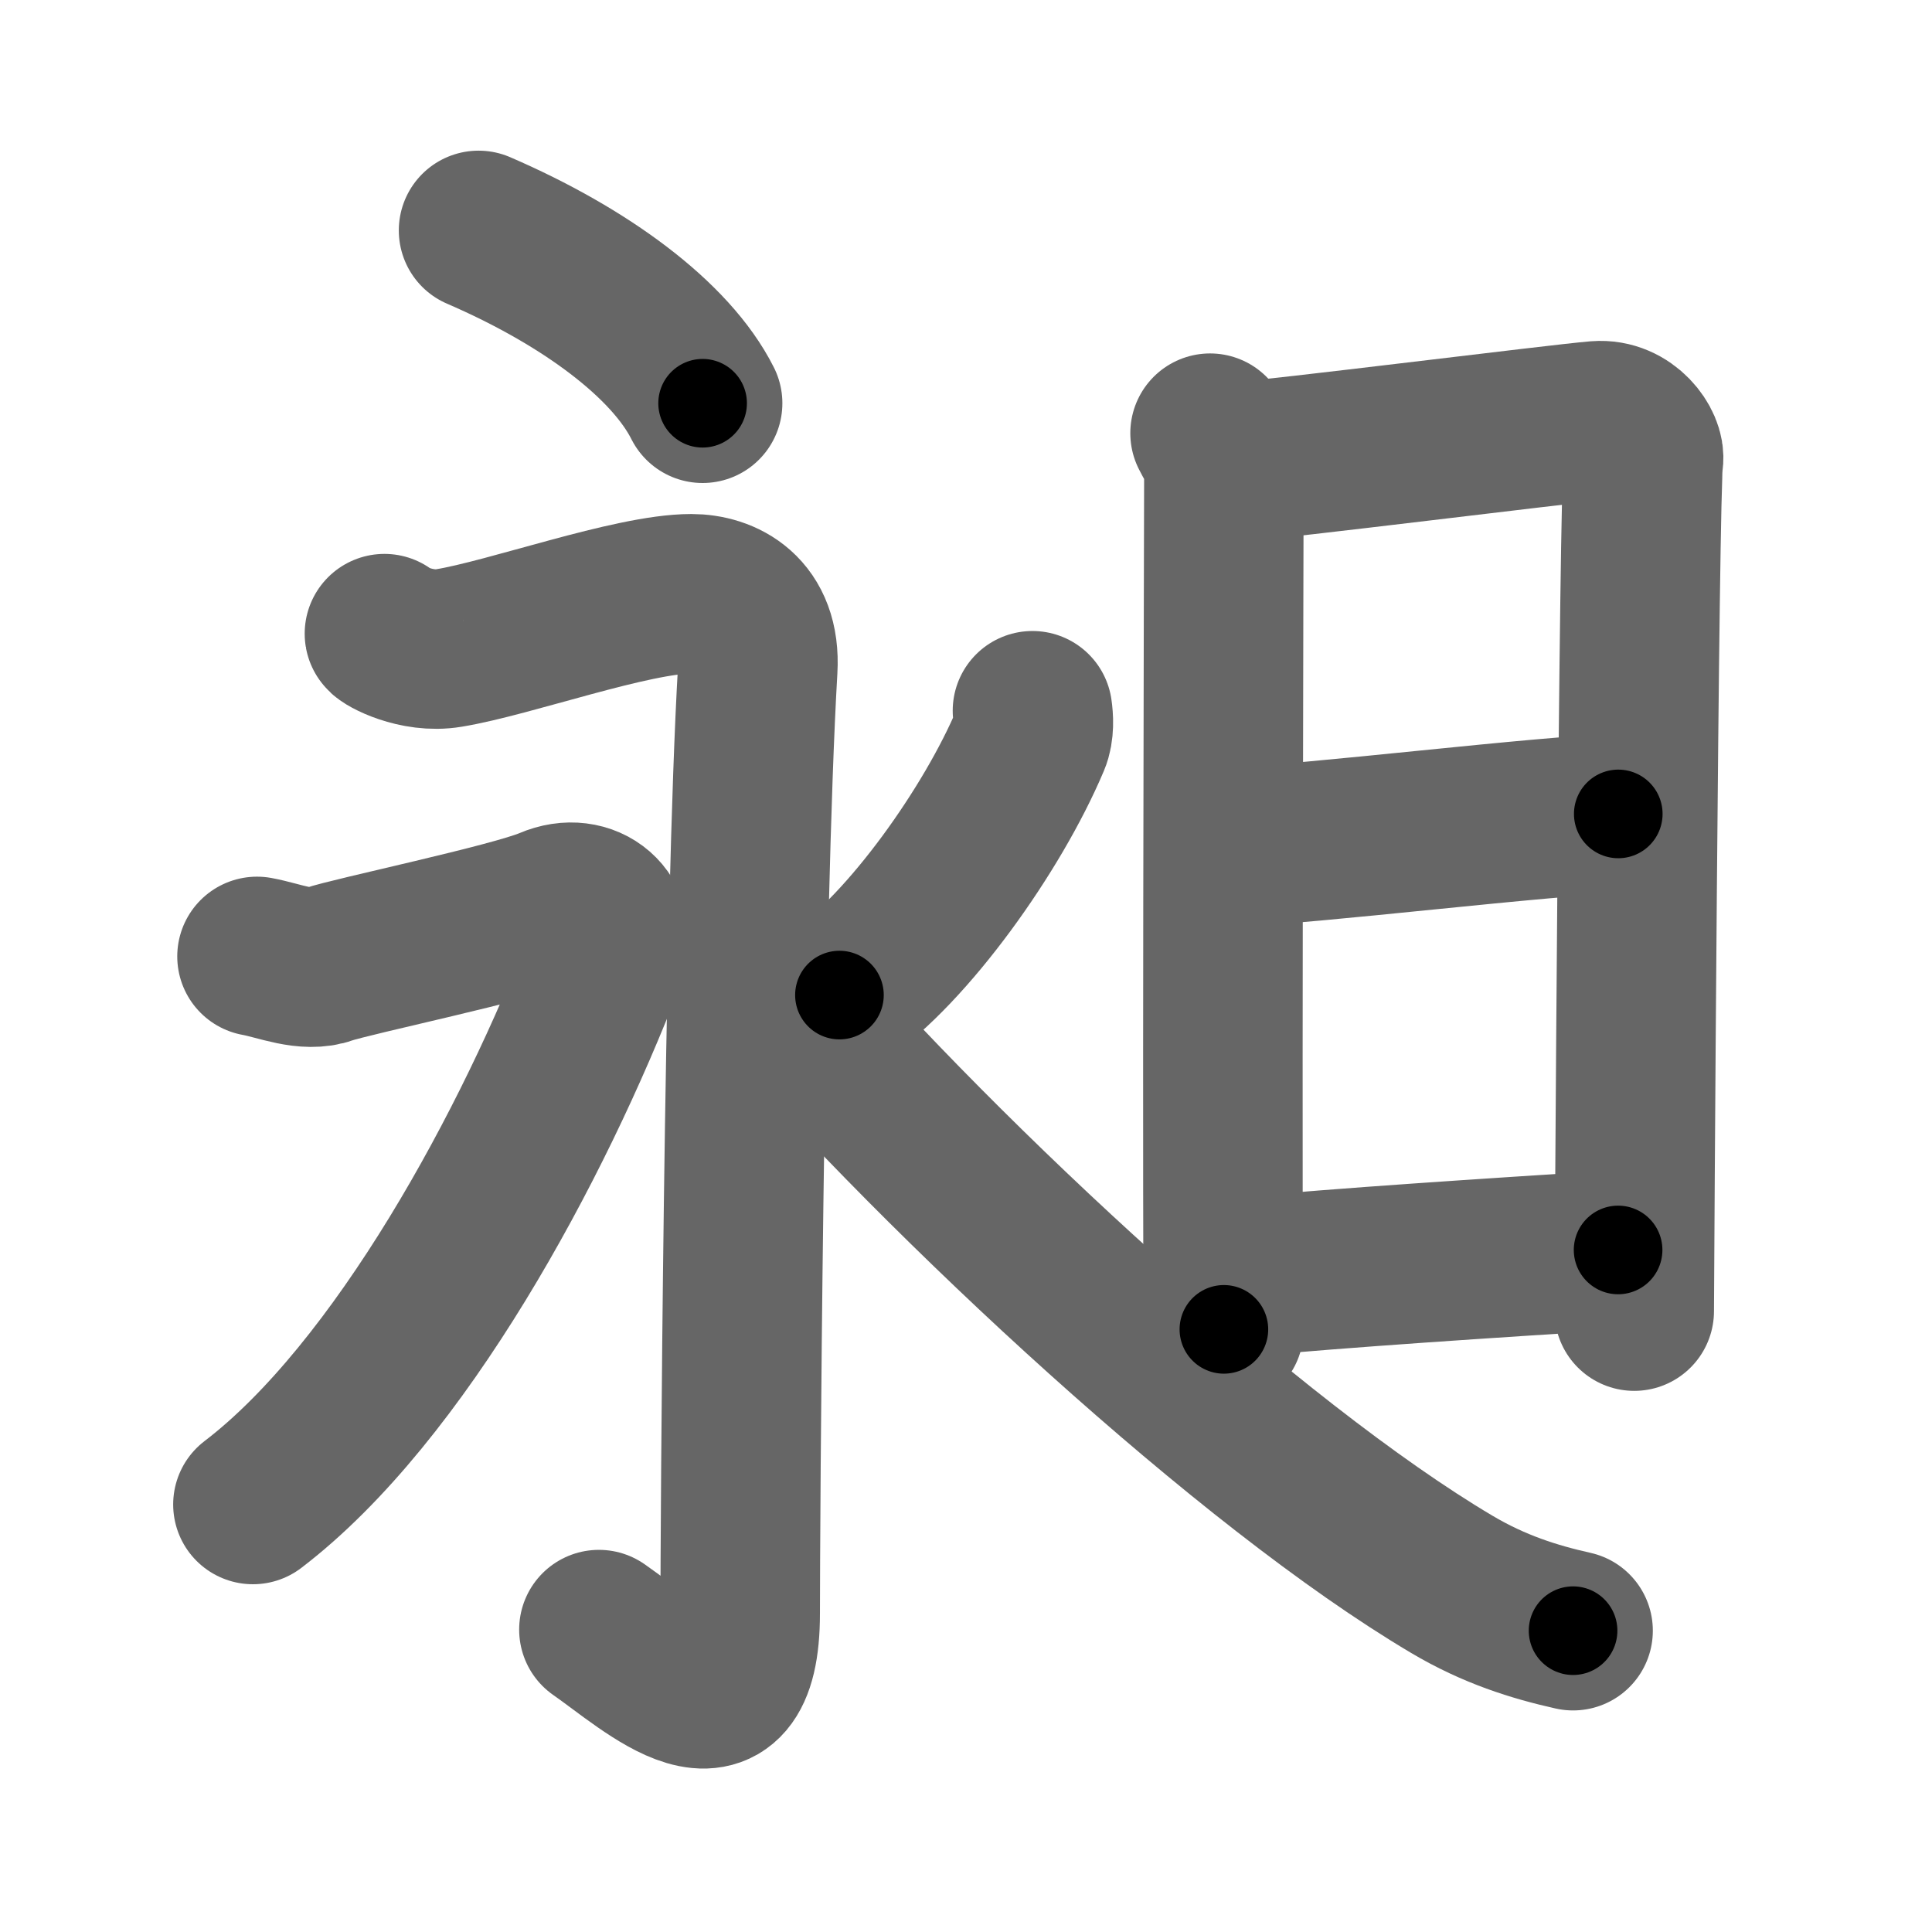 <svg xmlns="http://www.w3.org/2000/svg" width="109" height="109" viewBox="0 0 109 109" id="6636"><g fill="none" stroke="#666" stroke-width="9" stroke-linecap="round" stroke-linejoin="round"><g><g><g><path d="M27,13c6.02,2.6,10.84,6.17,12.64,9.75" /></g><g><path d="M21.69,35.75c0.02,0.12,1.78,1.12,3.63,0.81C28.75,36,35.66,33.5,39,33.5c1.77,0,3.94,1.01,3.75,4.25c-0.8,13.75-0.99,48.72-0.99,53.27c0,7.73-5.01,2.98-7.97,0.92" /><path d="M14.5,53.96c1.27,0.23,2.76,0.91,4.03,0.45c1.27-0.45,10.39-2.35,12.5-3.25c2.12-0.91,3.94,0.73,3.18,2.72c-4.1,10.72-11.67,24.69-19.94,31" /><path d="M58.25,40.1c0.06,0.41,0.11,1.11-0.12,1.65C56,46.8,51.22,53.5,47.36,56.14" /><path d="M43.41,55.24C53.55,66.91,70.56,82.66,81.9,89.38c2.39,1.42,4.66,2.13,6.85,2.62" /></g></g><g><path d="M68.27,24.44c0.39,0.78,0.78,1.18,0.78,2.22c0,1.04-0.13,47.29,0,48.34" /><path d="M69.69,26.07c2.2-0.13,18.41-2.17,20.42-2.33c1.67-0.13,2.74,1.45,2.61,2.22c-0.26,1.57-0.52,47.23-0.52,48.01" /><path d="M70.08,47.73c2.97,0,17.86-1.81,21.22-1.81" /><path d="M69.94,72.06C76,71.5,83.75,71,91.29,70.52" /></g></g></g><g fill="none" stroke="#000" stroke-width="5" stroke-linecap="round" stroke-linejoin="round"><path d="M27,13c6.02,2.6,10.84,6.17,12.64,9.75" stroke-dasharray="16.245" stroke-dashoffset="16.245"><animate attributeName="stroke-dashoffset" values="16.245;16.245;0" dur="0.162s" fill="freeze" begin="0s;6636.click" /></path><path d="M21.69,35.75c0.02,0.12,1.78,1.12,3.63,0.81C28.75,36,35.66,33.5,39,33.5c1.77,0,3.94,1.01,3.75,4.25c-0.8,13.75-0.99,48.72-0.99,53.27c0,7.73-5.01,2.98-7.97,0.92" stroke-dasharray="89.751" stroke-dashoffset="89.751"><animate attributeName="stroke-dashoffset" values="89.751" fill="freeze" begin="6636.click" /><animate attributeName="stroke-dashoffset" values="89.751;89.751;0" keyTimes="0;0.194;1" dur="0.837s" fill="freeze" begin="0s;6636.click" /></path><path d="M14.5,53.96c1.27,0.23,2.76,0.91,4.03,0.45c1.27-0.45,10.39-2.35,12.5-3.25c2.12-0.91,3.94,0.73,3.18,2.72c-4.1,10.72-11.67,24.69-19.94,31" stroke-dasharray="59.784" stroke-dashoffset="59.784"><animate attributeName="stroke-dashoffset" values="59.784" fill="freeze" begin="6636.click" /><animate attributeName="stroke-dashoffset" values="59.784;59.784;0" keyTimes="0;0.583;1" dur="1.435s" fill="freeze" begin="0s;6636.click" /></path><path d="M58.25,40.1c0.06,0.41,0.11,1.11-0.12,1.65C56,46.8,51.22,53.5,47.36,56.14" stroke-dasharray="19.83" stroke-dashoffset="19.83"><animate attributeName="stroke-dashoffset" values="19.83" fill="freeze" begin="6636.click" /><animate attributeName="stroke-dashoffset" values="19.83;19.83;0" keyTimes="0;0.879;1" dur="1.633s" fill="freeze" begin="0s;6636.click" /></path><path d="M43.41,55.24C53.55,66.91,70.56,82.66,81.9,89.38c2.39,1.42,4.66,2.13,6.85,2.62" stroke-dasharray="58.979" stroke-dashoffset="58.979"><animate attributeName="stroke-dashoffset" values="58.979" fill="freeze" begin="6636.click" /><animate attributeName="stroke-dashoffset" values="58.979;58.979;0" keyTimes="0;0.735;1" dur="2.223s" fill="freeze" begin="0s;6636.click" /></path><path d="M68.27,24.44c0.39,0.78,0.78,1.18,0.78,2.22c0,1.04-0.13,47.29,0,48.34" stroke-dasharray="50.729" stroke-dashoffset="50.729"><animate attributeName="stroke-dashoffset" values="50.729" fill="freeze" begin="6636.click" /><animate attributeName="stroke-dashoffset" values="50.729;50.729;0" keyTimes="0;0.814;1" dur="2.73s" fill="freeze" begin="0s;6636.click" /></path><path d="M69.69,26.07c2.2-0.13,18.41-2.17,20.42-2.33c1.67-0.13,2.74,1.45,2.61,2.22c-0.26,1.57-0.52,47.23-0.52,48.01" stroke-dasharray="72.394" stroke-dashoffset="72.394"><animate attributeName="stroke-dashoffset" values="72.394" fill="freeze" begin="6636.click" /><animate attributeName="stroke-dashoffset" values="72.394;72.394;0" keyTimes="0;0.834;1" dur="3.274s" fill="freeze" begin="0s;6636.click" /></path><path d="M70.08,47.73c2.97,0,17.86-1.81,21.22-1.81" stroke-dasharray="21.302" stroke-dashoffset="21.302"><animate attributeName="stroke-dashoffset" values="21.302" fill="freeze" begin="6636.click" /><animate attributeName="stroke-dashoffset" values="21.302;21.302;0" keyTimes="0;0.939;1" dur="3.487s" fill="freeze" begin="0s;6636.click" /></path><path d="M69.94,72.06C76,71.5,83.75,71,91.29,70.52" stroke-dasharray="21.407" stroke-dashoffset="21.407"><animate attributeName="stroke-dashoffset" values="21.407" fill="freeze" begin="6636.click" /><animate attributeName="stroke-dashoffset" values="21.407;21.407;0" keyTimes="0;0.942;1" dur="3.701s" fill="freeze" begin="0s;6636.click" /></path></g></svg>